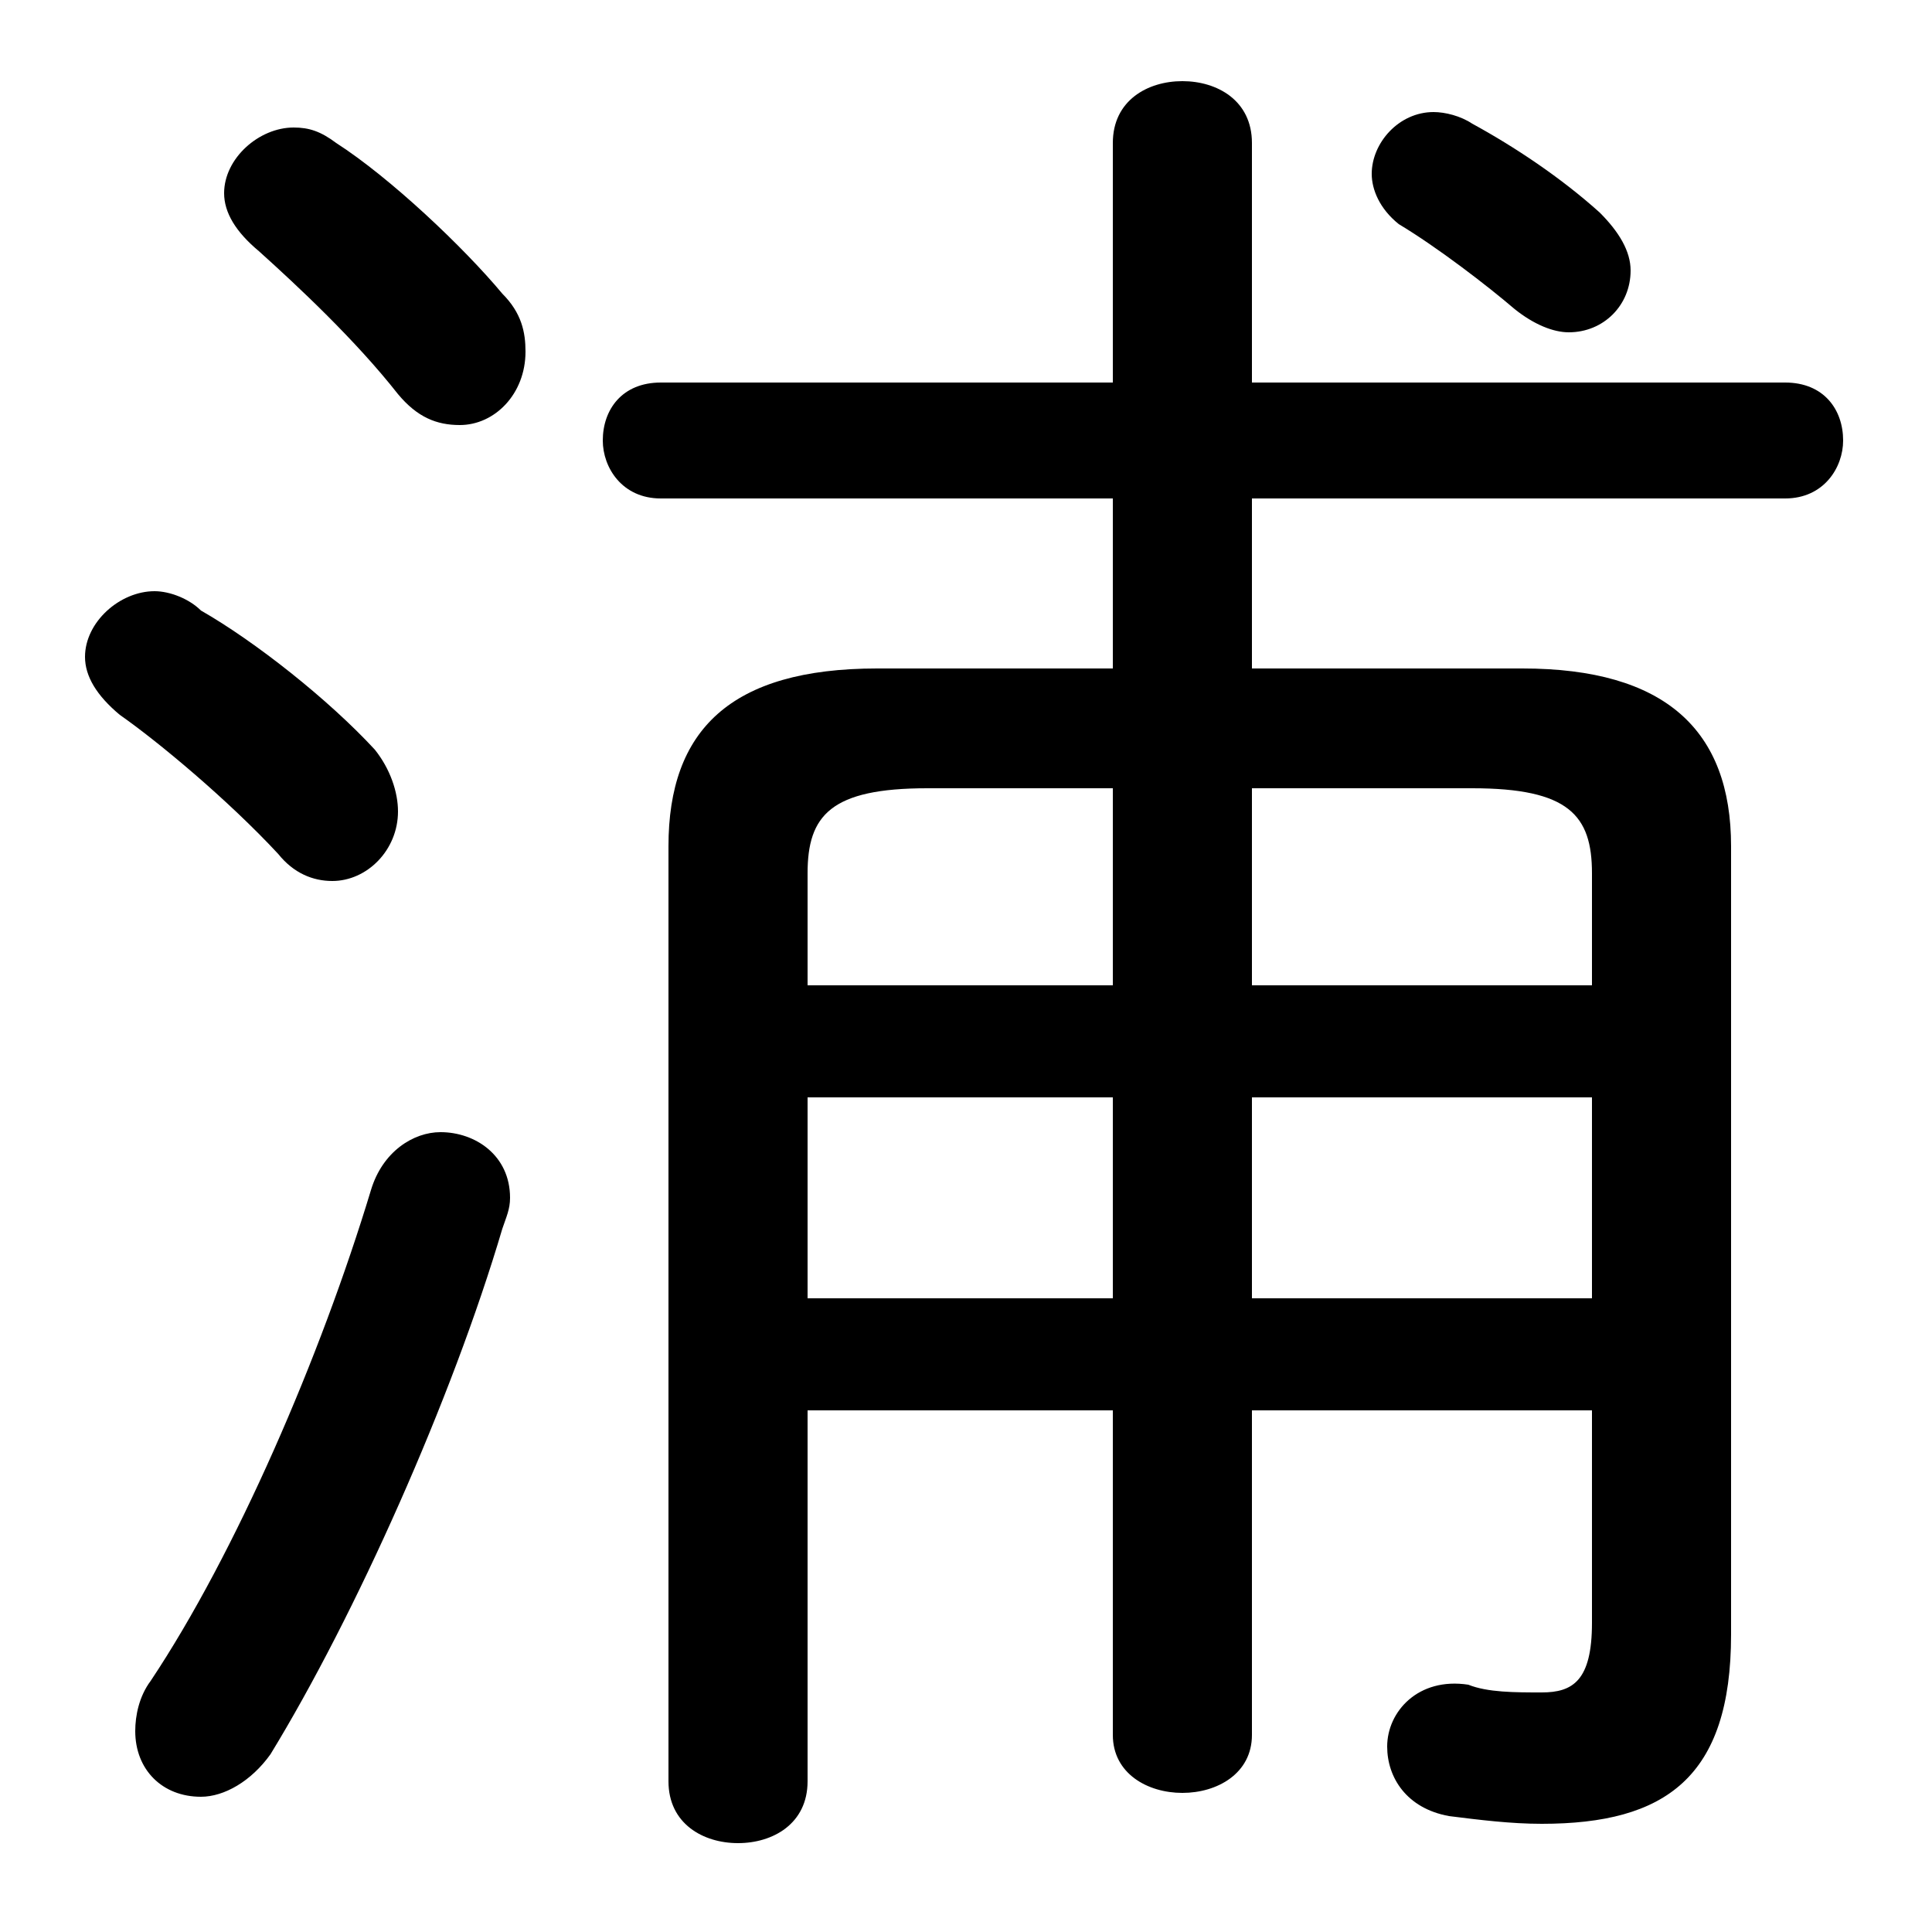<svg xmlns="http://www.w3.org/2000/svg" viewBox="0 -44.0 50.0 50.0">
    <rect x="0" y="-44.0" width="50.0" height="50.0" fill="#808080" stroke="none"/>
    <g transform="scale(1, -1)">
        <!-- ボディの枠 -->
        <rect x="0" y="-6.0" width="50.0" height="50.0"
            stroke="white" fill="white"/>
        <!-- グリフ座標系の原点 -->
        <circle cx="0" cy="0" r="5" fill="white"/>
        <!-- グリフのアウトライン -->
        <g style="fill:black;stroke:#000000;stroke-width:0;stroke-linecap:round;stroke-linejoin:round;">
        <path d="M 20.9 7.5 L 28.8 7.5 L 28.8 -0.9 C 28.8 -1.9 29.7 -2.4 30.6 -2.4 C 31.5 -2.4 32.4 -1.9 32.4 -0.9 L 32.4 7.5 L 41.2 7.5 L 41.2 2.0 C 41.2 0.5 40.7 0.2 39.9 0.2 C 39.2 0.2 38.5 0.2 38.0 0.4 C 36.7 0.6 35.9 -0.3 35.9 -1.2 C 35.9 -2.0 36.4 -2.8 37.5 -3.0 C 38.3 -3.1 39.1 -3.2 39.9 -3.2 C 43.1 -3.2 44.8 -2.0 44.8 1.7 L 44.8 22.1 C 44.8 25.1 43.1 26.7 39.4 26.7 L 32.4 26.7 L 32.4 31.1 L 46.2 31.1 C 47.2 31.1 47.7 31.9 47.7 32.6 C 47.7 33.4 47.2 34.1 46.2 34.1 L 32.4 34.1 L 32.4 40.3 C 32.4 41.4 31.5 41.9 30.6 41.9 C 29.7 41.9 28.8 41.4 28.8 40.3 L 28.8 34.1 L 17.1 34.1 C 16.1 34.1 15.6 33.4 15.6 32.6 C 15.6 31.9 16.1 31.1 17.1 31.1 L 28.8 31.1 L 28.8 26.7 L 22.7 26.7 C 18.9 26.7 17.3 25.1 17.3 22.1 L 17.3 -2.1 C 17.3 -3.2 18.2 -3.7 19.1 -3.7 C 20.0 -3.7 20.9 -3.2 20.9 -2.1 Z M 20.9 10.4 L 20.9 15.6 L 28.8 15.6 L 28.8 10.4 Z M 20.9 18.5 L 20.9 21.4 C 20.9 22.9 21.5 23.6 24.0 23.6 L 28.8 23.6 L 28.8 18.5 Z M 32.4 10.4 L 32.4 15.6 L 41.2 15.6 L 41.2 10.4 Z M 32.4 18.5 L 32.4 23.6 L 38.1 23.6 C 40.6 23.6 41.2 22.9 41.2 21.4 L 41.2 18.5 Z M 36.2 38.2 C 37.2 37.6 38.5 36.6 39.2 36.0 C 39.7 35.6 40.2 35.4 40.6 35.4 C 41.5 35.4 42.2 36.1 42.2 37.0 C 42.2 37.5 41.9 38.0 41.4 38.5 C 40.4 39.4 39.2 40.2 38.1 40.8 C 37.8 41.0 37.4 41.1 37.1 41.1 C 36.2 41.1 35.5 40.3 35.5 39.5 C 35.5 39.1 35.7 38.6 36.2 38.2 Z M 8.7 40.3 C 8.3 40.6 8.0 40.7 7.6 40.7 C 6.7 40.7 5.8 39.9 5.8 39.0 C 5.8 38.5 6.1 38.0 6.7 37.5 C 7.7 36.6 9.2 35.2 10.3 33.8 C 10.8 33.2 11.3 33.0 11.9 33.0 C 12.8 33.0 13.6 33.8 13.6 34.9 C 13.6 35.4 13.5 35.9 13.0 36.4 C 12.0 37.6 10.1 39.4 8.7 40.3 Z M 9.6 13.2 C 8.3 8.9 6.1 3.8 3.9 0.5 C 3.6 0.1 3.5 -0.4 3.5 -0.8 C 3.5 -1.8 4.2 -2.5 5.2 -2.5 C 5.8 -2.5 6.5 -2.1 7.0 -1.4 C 9.2 2.2 11.7 7.8 13.0 12.2 C 13.1 12.5 13.2 12.7 13.2 13.0 C 13.2 14.1 12.3 14.7 11.4 14.7 C 10.7 14.7 9.9 14.2 9.6 13.2 Z M 5.2 28.2 C 4.9 28.5 4.4 28.7 4.0 28.7 C 3.1 28.7 2.2 27.9 2.2 27.0 C 2.2 26.5 2.5 26.0 3.1 25.5 C 4.1 24.8 5.9 23.3 7.2 21.9 C 7.6 21.4 8.1 21.2 8.6 21.2 C 9.5 21.2 10.3 22.0 10.3 23.0 C 10.3 23.5 10.1 24.1 9.7 24.6 C 8.5 25.9 6.6 27.4 5.2 28.2 Z"/>
    </g>
    </g>
</svg>
